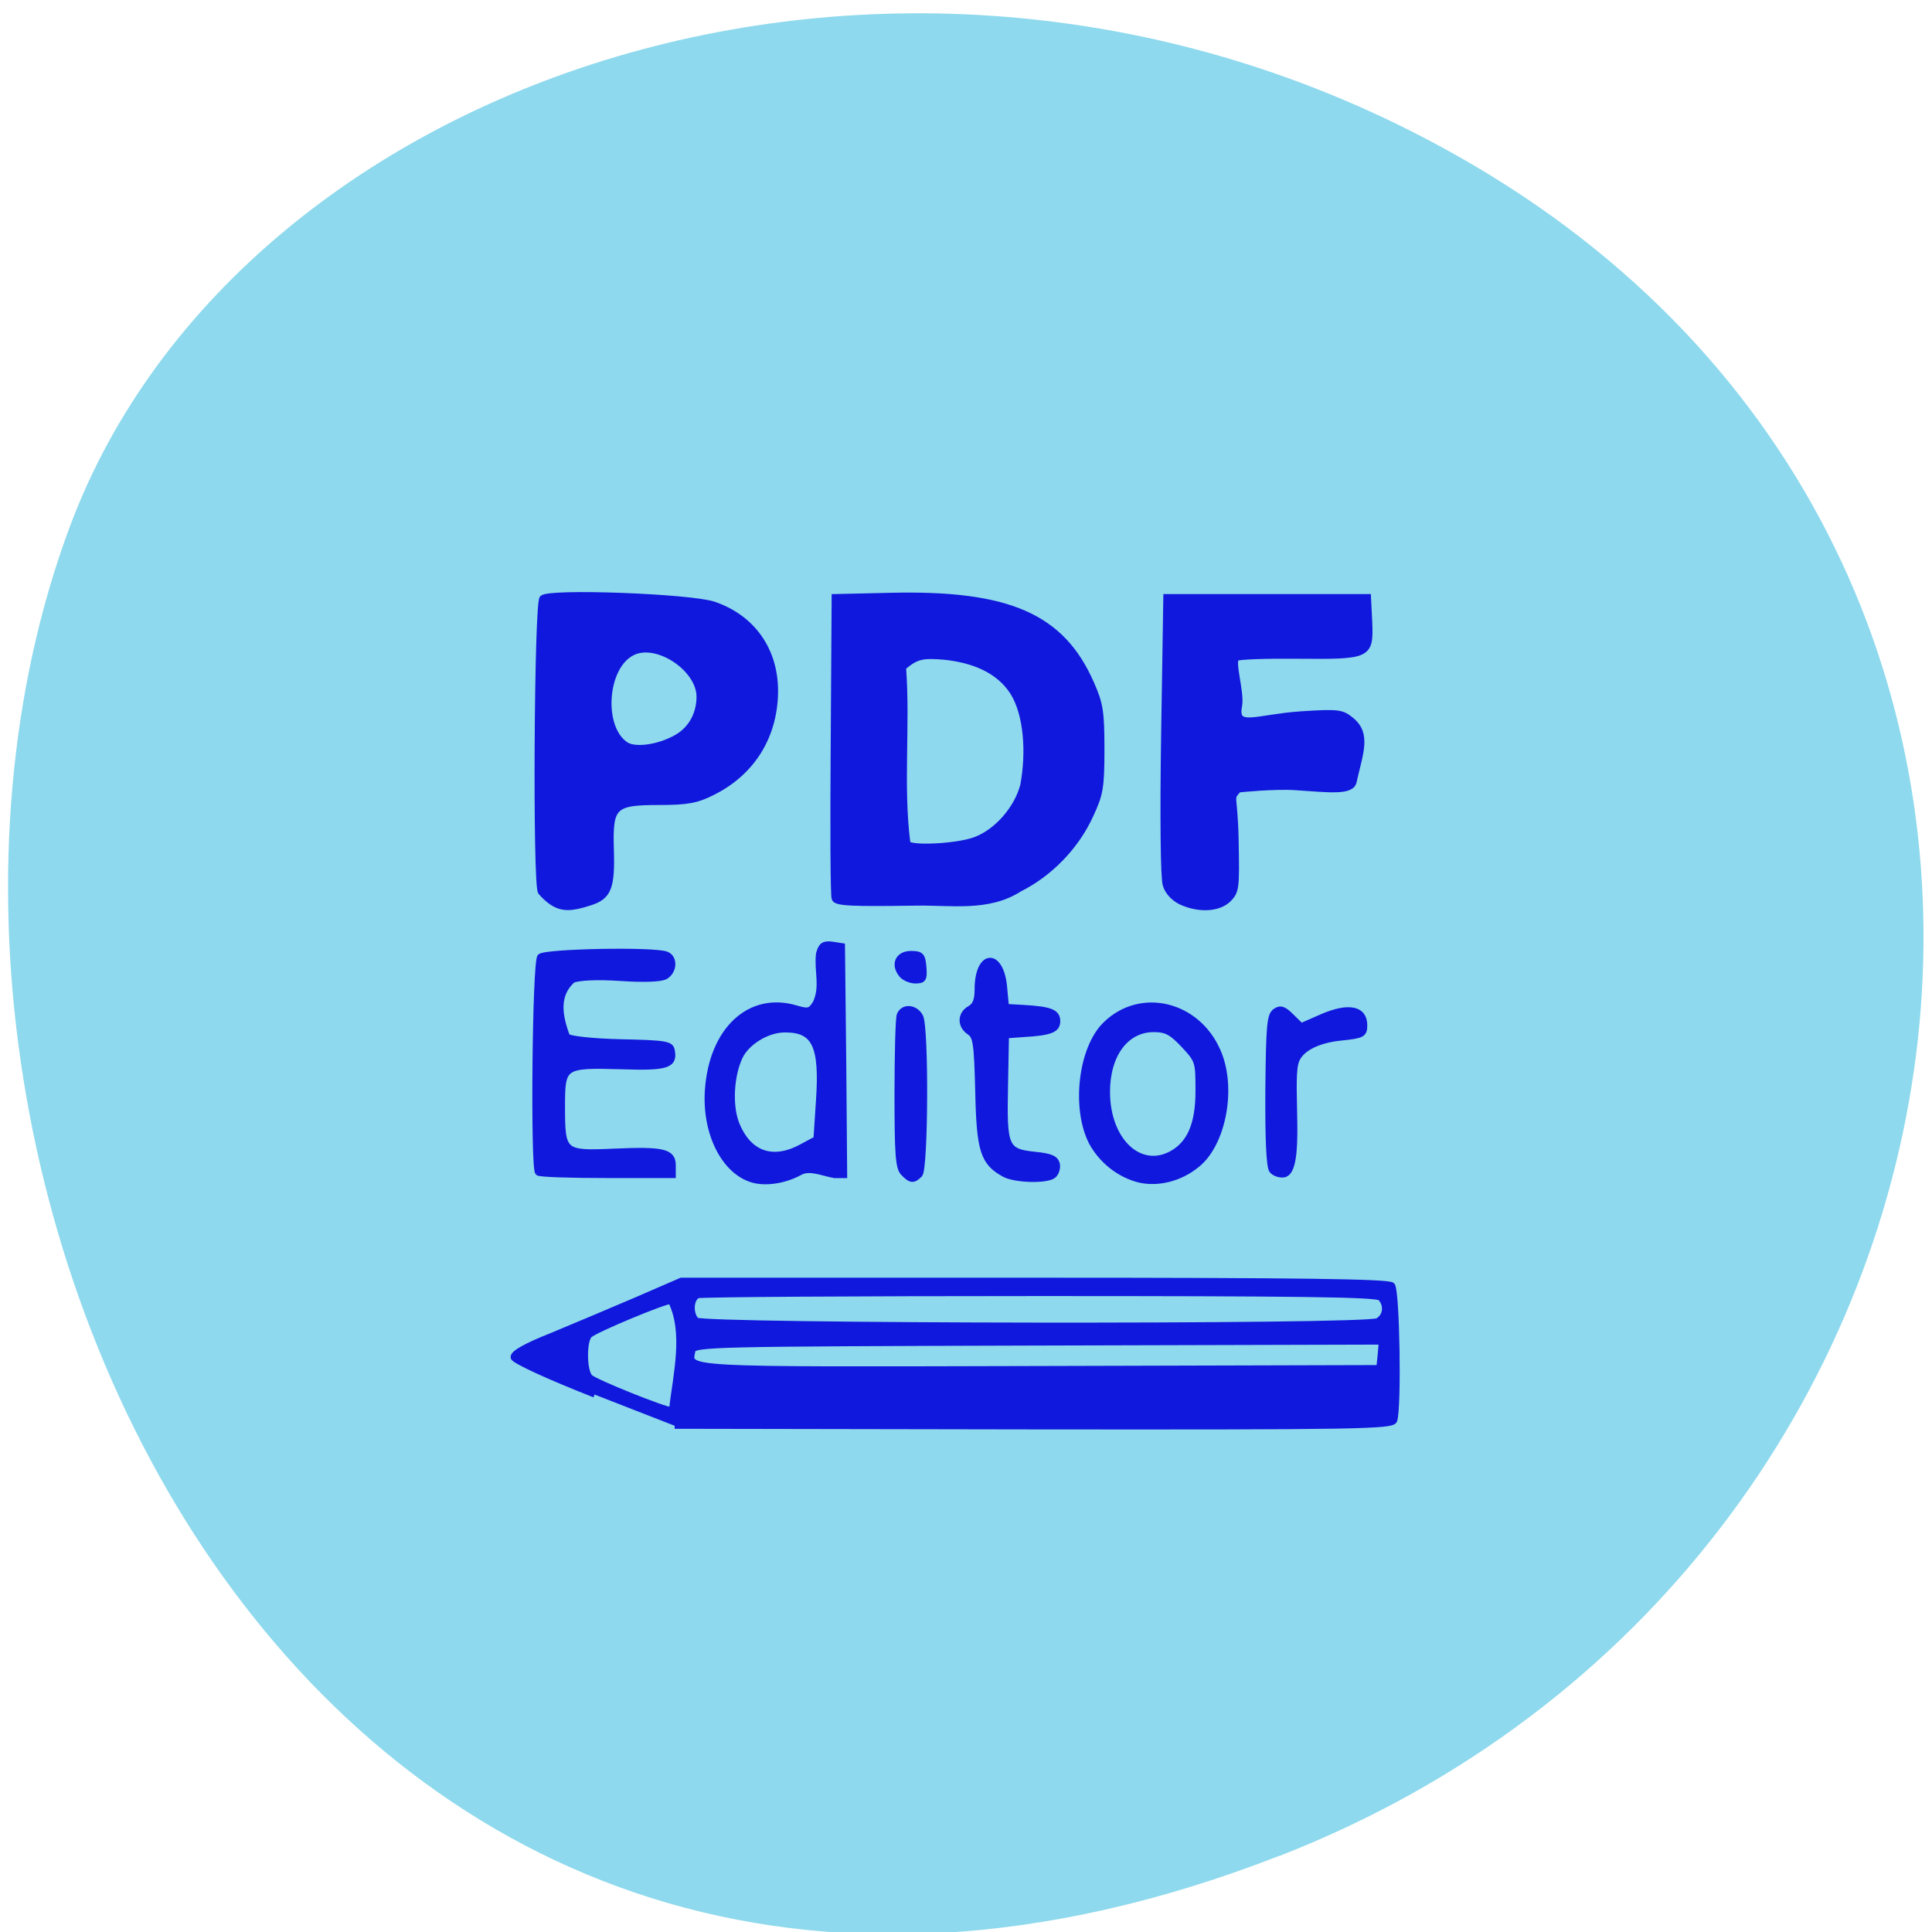 <svg xmlns="http://www.w3.org/2000/svg" viewBox="0 0 24 24"><path d="m 15.902 23.05 c -11.941 4.66 -18.07 -8.395 -15.03 -16.52 c 2.125 -5.672 10.594 -8.5 17.441 -4.473 c 8.637 5.086 6.801 17.402 -2.414 20.996" fill="#8ed9ed"/><path d="m 139.93 114.42 c -7.933 -3.03 -13.683 -5.64 -13.79 -6.162 c -0.106 -0.627 2.023 -1.828 6.496 -3.551 c 3.62 -1.462 10.116 -4.126 14.376 -5.901 l 7.667 -3.238 h 60.11 c 45.842 0 60.27 0.209 60.856 0.783 c 0.799 0.888 1.118 20.263 0.373 22.352 c -0.373 0.94 -6.336 1.044 -61.44 0.992 l -61.02 -0.104 m -0.639 -20.681 c -1.171 0 -12.619 4.648 -13.79 5.588 c -1.118 0.836 -1.065 6.162 0.053 7.102 c 0.958 0.836 12.565 5.379 13.896 5.431 c 0.745 -6.06 2.502 -12.899 -0.16 -18.12 m 120.97 6.737 l -58.57 0.157 c -55.745 0.157 -58.51 0.209 -58.727 1.358 c -0.639 3.29 -2.769 3.186 59.1 3.03 l 57.768 -0.157 c 0.16 -1.462 0.319 -2.925 0.426 -4.387 m -0.692 -3.395 c 1.438 -0.783 1.651 -2.663 0.479 -3.865 c -0.586 -0.627 -14.322 -0.783 -57.981 -0.783 c -31.466 0 -57.662 0.157 -58.19 0.366 c -1.225 0.522 -1.384 3.03 -0.266 4.178 c 1.012 1.044 114.05 1.201 115.96 0.104 m -106.59 -23.501 c -4.739 -1.514 -7.88 -7.781 -7.401 -14.727 c 0.692 -9.975 7.135 -15.824 14.961 -13.578 c 2.183 0.627 2.502 0.522 3.408 -0.888 c 1.278 -2.768 0.213 -5.17 0.532 -8.095 c 0.373 -1.41 0.799 -1.723 2.183 -1.567 l 1.757 0.261 l 0.213 18.957 l 0.16 18.957 h -1.651 c -2.289 -0.418 -4.206 -1.358 -5.91 -0.47 c -2.609 1.41 -6.02 1.88 -8.253 1.149 m 8.572 -5.327 l 2.502 -1.306 l 0.426 -6.319 c 0.639 -9.09 -0.639 -11.855 -5.697 -11.855 c -2.982 -0.052 -6.549 2.037 -7.773 4.543 c -1.491 3.133 -1.757 7.938 -0.639 10.915 c 2.023 5.17 6.176 6.685 11.181 4.02 m 57.4 5.379 c -3.354 -0.836 -6.336 -3.133 -8.04 -6.162 c -2.982 -5.64 -1.81 -15.615 2.396 -19.532 c 5.963 -5.64 15.6 -3.342 19.06 4.491 c 2.715 6.01 0.905 15.302 -3.567 18.748 c -2.875 2.298 -6.655 3.186 -9.85 2.455 m 5.537 -4.23 c 3.141 -1.671 4.579 -4.909 4.579 -10.445 c 0 -4.909 -0.053 -5.066 -2.502 -7.625 c -2.076 -2.141 -2.982 -2.611 -5.111 -2.611 c -4.739 0 -7.933 4.23 -7.933 10.393 c 0 8.04 5.484 13.16 10.968 10.288 m -45.629 3.133 c -0.852 -0.888 -1.012 -3.03 -1.012 -13.06 c 0 -6.58 0.16 -12.482 0.373 -13.06 c 0.586 -1.462 2.662 -1.306 3.514 0.261 c 0.958 1.88 0.852 25.07 -0.106 26.11 c -1.065 1.044 -1.544 0.992 -2.769 -0.261 m 17.197 0.209 c -3.621 -1.932 -4.259 -3.865 -4.472 -13.683 c -0.213 -8.04 -0.373 -9.139 -1.491 -9.87 c -1.597 -1.044 -1.544 -2.925 0.053 -3.812 c 0.958 -0.522 1.331 -1.41 1.331 -3.238 c 0 -6.06 3.94 -6.371 4.526 -0.418 l 0.319 3.342 l 2.928 0.157 c 4.632 0.261 5.803 0.731 5.803 2.193 c 0 1.41 -1.171 1.88 -5.803 2.141 l -2.928 0.209 l -0.16 8.408 c -0.213 10.184 0.053 10.863 5.111 11.385 c 2.715 0.261 3.514 0.627 3.727 1.619 c 0.106 0.679 -0.213 1.514 -0.692 1.828 c -1.278 0.836 -6.442 0.679 -8.253 -0.261 m -79.38 -0.261 c -0.799 -0.888 -0.479 -34.833 0.373 -35.721 c 0.799 -0.836 19.54 -1.201 21.51 -0.366 c 1.438 0.574 1.278 2.768 -0.213 3.603 c -0.799 0.418 -3.674 0.522 -7.614 0.261 c -3.993 -0.261 -7.03 -0.104 -8.146 0.313 c -2.822 2.455 -2.343 5.797 -0.958 9.4 c 0.532 0.418 4.419 0.836 9.264 0.94 c 7.56 0.157 8.412 0.313 8.572 1.41 c 0.479 2.402 -0.905 2.82 -8.625 2.559 c -9.903 -0.261 -10.06 -0.157 -10.06 6.737 c 0 7.625 0.213 7.781 8.732 7.416 c 8.412 -0.366 10.116 0 10.116 2.246 v 1.619 h -11.287 c -6.176 0 -11.394 -0.157 -11.66 -0.418 m 124.91 -0.366 c -0.479 -0.574 -0.692 -5.275 -0.639 -13.213 c 0.106 -10.863 0.266 -12.482 1.225 -13.11 c 0.852 -0.574 1.438 -0.366 2.715 0.888 l 1.651 1.567 l 3.674 -1.567 c 4.419 -1.828 7.081 -1.306 7.081 1.41 c 0 1.514 -0.319 1.671 -3.94 2.037 c -4.313 0.418 -7.241 2.037 -7.773 4.23 c -1.012 3.812 1.171 17.913 -1.97 18.435 c -0.745 0.104 -1.651 -0.209 -2.023 -0.679 m -63.04 -32.431 c -1.384 -1.671 -0.586 -3.395 1.597 -3.395 c 1.704 0 1.97 0.261 2.13 2.193 c 0.16 1.932 0 2.193 -1.384 2.193 c -0.852 0 -1.917 -0.47 -2.343 -0.992 m -59.37 -11.907 c -0.692 -0.418 -1.597 -1.253 -2.023 -1.776 c -0.905 -1.253 -0.639 -47.68 0.266 -48.62 c 1.118 -1.149 25.18 -0.261 29.18 1.044 c 7.03 2.35 10.915 8.251 10.382 15.667 c -0.479 6.841 -4.259 12.325 -10.595 15.406 c -2.662 1.306 -4.259 1.619 -9.104 1.619 c -7.72 0 -8.412 0.627 -8.199 7.729 c 0.213 6.476 -0.373 7.938 -3.621 8.93 c -3.141 0.992 -4.632 0.992 -6.283 0 m 20.658 -27.1 c 2.715 -1.306 4.313 -3.917 4.313 -6.998 c 0 -4.7 -7.294 -9.4 -11.447 -7.311 c -4.792 2.35 -5.484 12.482 -1.065 15.302 c 1.491 0.94 5.218 0.522 8.199 -0.992 m 86.25 26.948 c -1.225 -0.574 -2.289 -1.671 -2.609 -2.82 c -0.373 -1.149 -0.479 -11.385 -0.266 -24.754 l 0.373 -22.874 h 34.34 l 0.213 4.178 c 0.213 5.536 0 5.64 -12.193 5.536 c -5.324 -0.052 -10.01 0.104 -10.382 0.366 c -0.905 0.574 0.852 5.692 0.426 7.938 c -0.799 4.02 2.822 1.932 10.436 1.41 c 6.549 -0.418 7.081 -0.313 8.732 1.044 c 2.822 2.298 1.384 5.431 0.319 10.131 c -0.426 1.723 -4.206 1.253 -9.797 0.888 c -3.567 -0.261 -9.797 0.366 -9.797 0.366 c -1.544 1.776 -0.639 0.418 -0.479 8.46 c 0.16 7.834 0.106 8.408 -1.225 9.714 c -1.704 1.619 -5.058 1.776 -8.093 0.418 m -58.94 -0.522 c -0.213 -0.47 -0.266 -11.907 -0.16 -25.381 l 0.16 -24.545 l 9.424 -0.209 c 20.13 -0.47 29.23 3.395 34.24 14.518 c 1.544 3.395 1.757 4.648 1.757 10.915 c 0 6.371 -0.213 7.416 -1.863 10.863 c -2.396 5.17 -6.922 9.714 -12.09 12.22 c -5.324 3.342 -11.66 2.193 -17.677 2.298 c -10.755 0.157 -13.524 0.052 -13.79 -0.679 m 23.853 -9.661 c 3.727 -1.306 7.241 -5.222 8.253 -9.139 c 1.012 -5.327 0.639 -11.75 -1.81 -15.458 c -2.449 -3.656 -6.815 -5.327 -11.713 -5.797 c -3.354 -0.261 -4.632 -0.209 -6.922 1.776 c 0.745 9.661 -0.532 19.584 0.745 29.19 c 0.532 0.888 8.359 0.522 11.447 -0.574" transform="matrix(0.073 0 0 0.075 -2.829 8.742)" fill="#1018dd" stroke="#1018dd"/></svg>